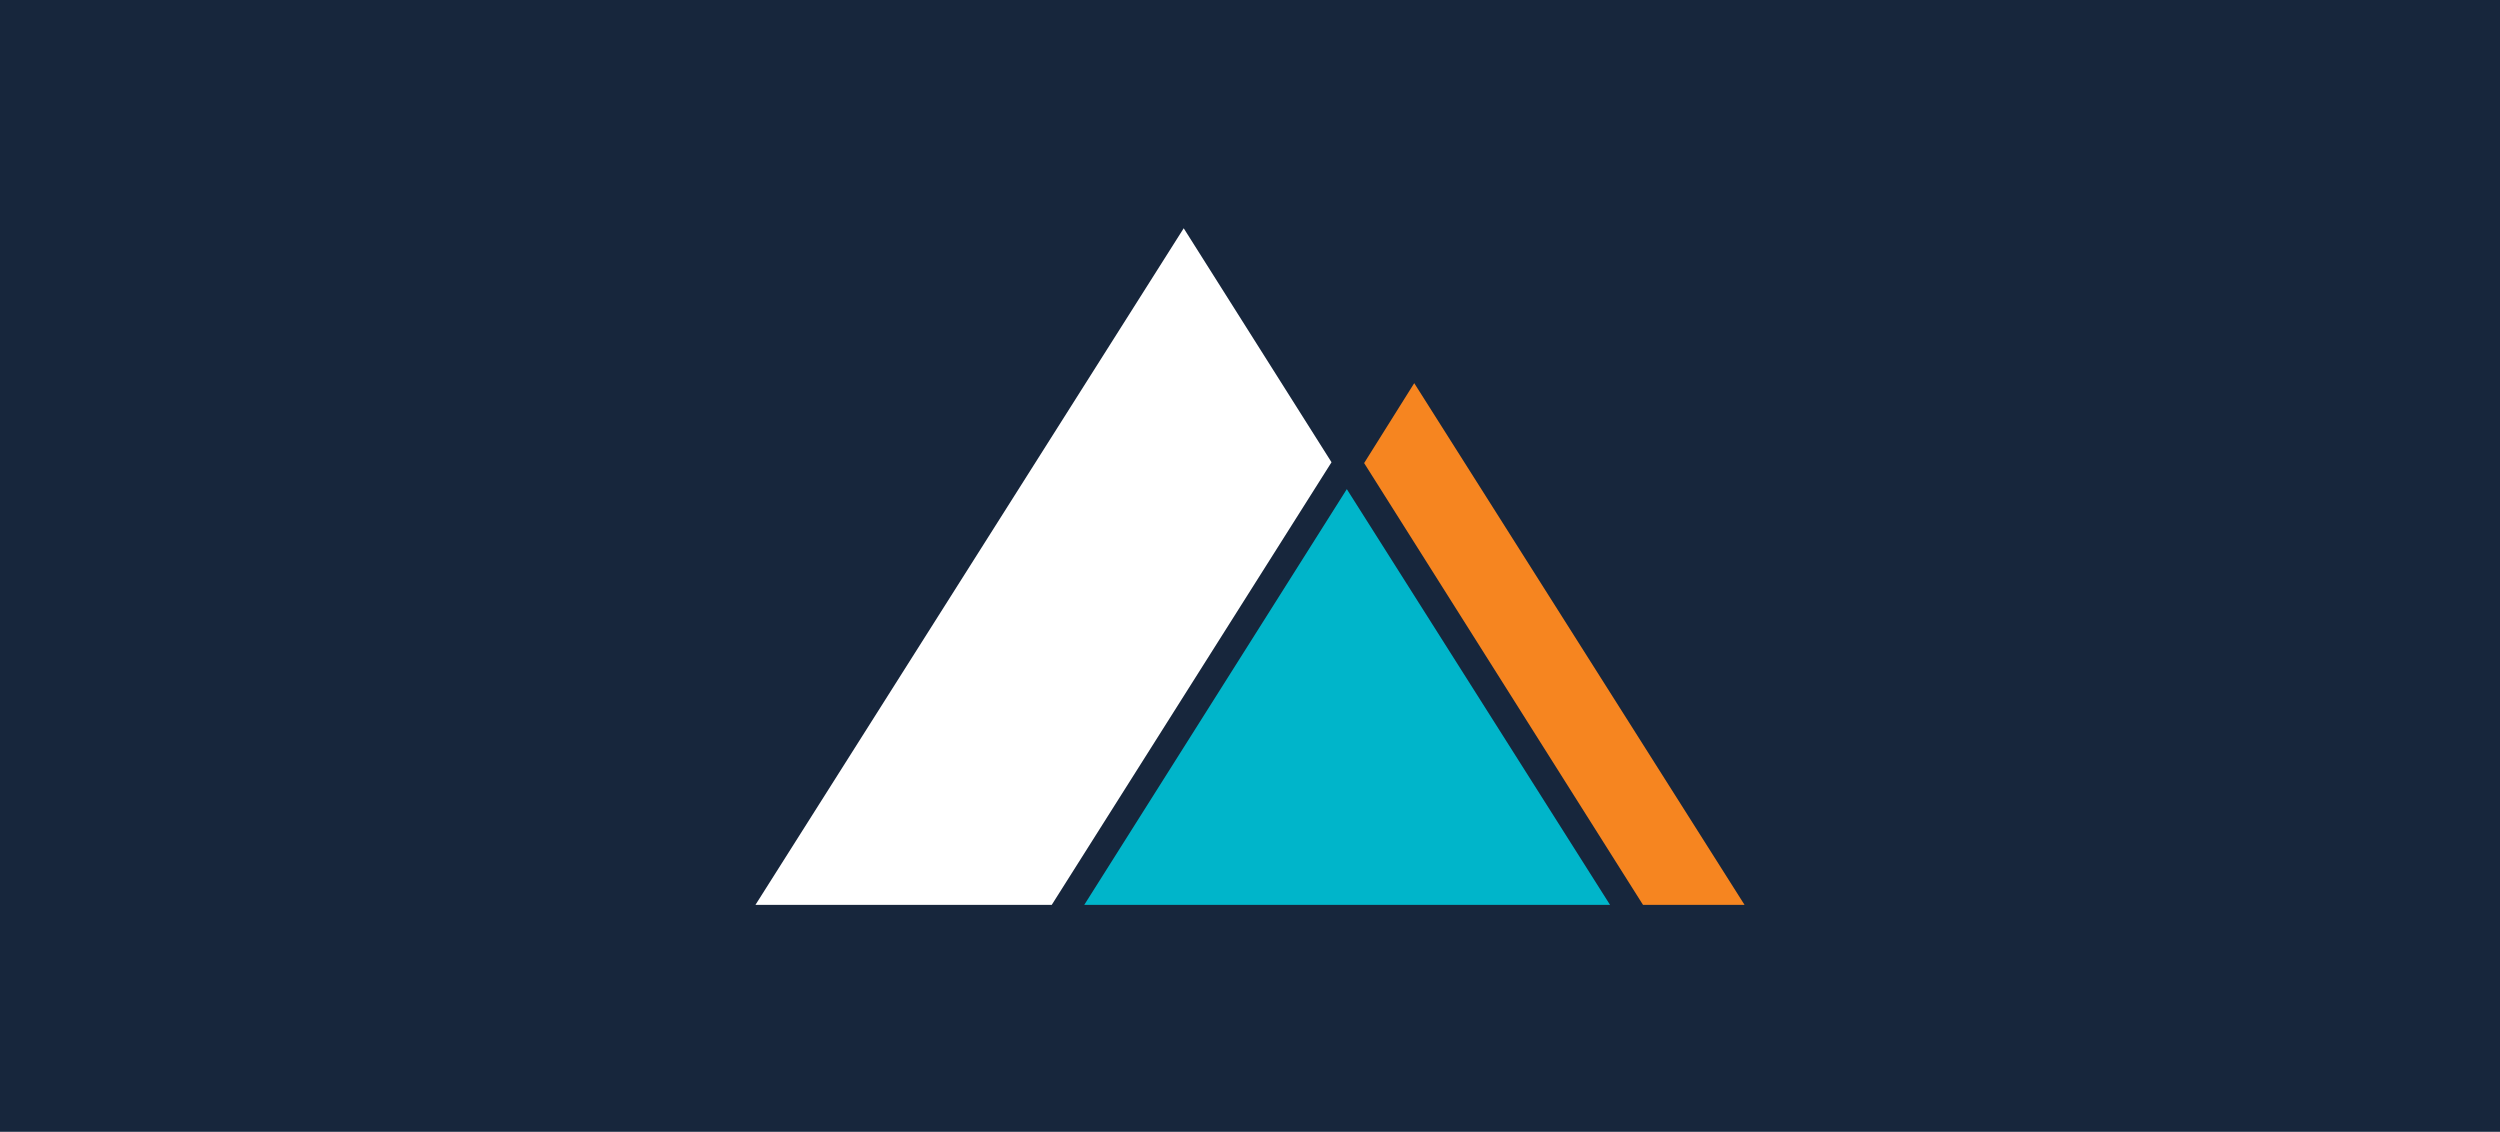 <?xml version="1.0" encoding="UTF-8"?>
<svg width="1840px" height="833px" viewBox="0 0 1840 833" version="1.1" xmlns="http://www.w3.org/2000/svg" xmlns:xlink="http://www.w3.org/1999/xlink">
    <!-- Generator: Sketch 64 (93537) - https://sketch.com -->
    <title>Artboard</title>
    <desc>Created with Sketch.</desc>
    <g id="Artboard" stroke="none" stroke-width="1" fill="none" fill-rule="evenodd">
        <rect id="Rectangle" fill="#17263C" x="0" y="0" width="1840" height="833"></rect>
        <g id="150px_mdi_primary_icon_white" transform="translate(556, 168)" fill-rule="nonzero">
            <polygon id="XMLID_717_" fill="#FFFFFF" points="315.207 0 0 498 218.071 498 424 172.219"></polygon>
            <polygon id="XMLID_716_" fill="#F68520" points="484.88 114 728 498 653.269 498 448 172.819"></polygon>
            <polygon id="XMLID_715_" fill="#00B5CA" points="629 498 435.257 192 242 498"></polygon>
        </g>
    </g>
</svg>